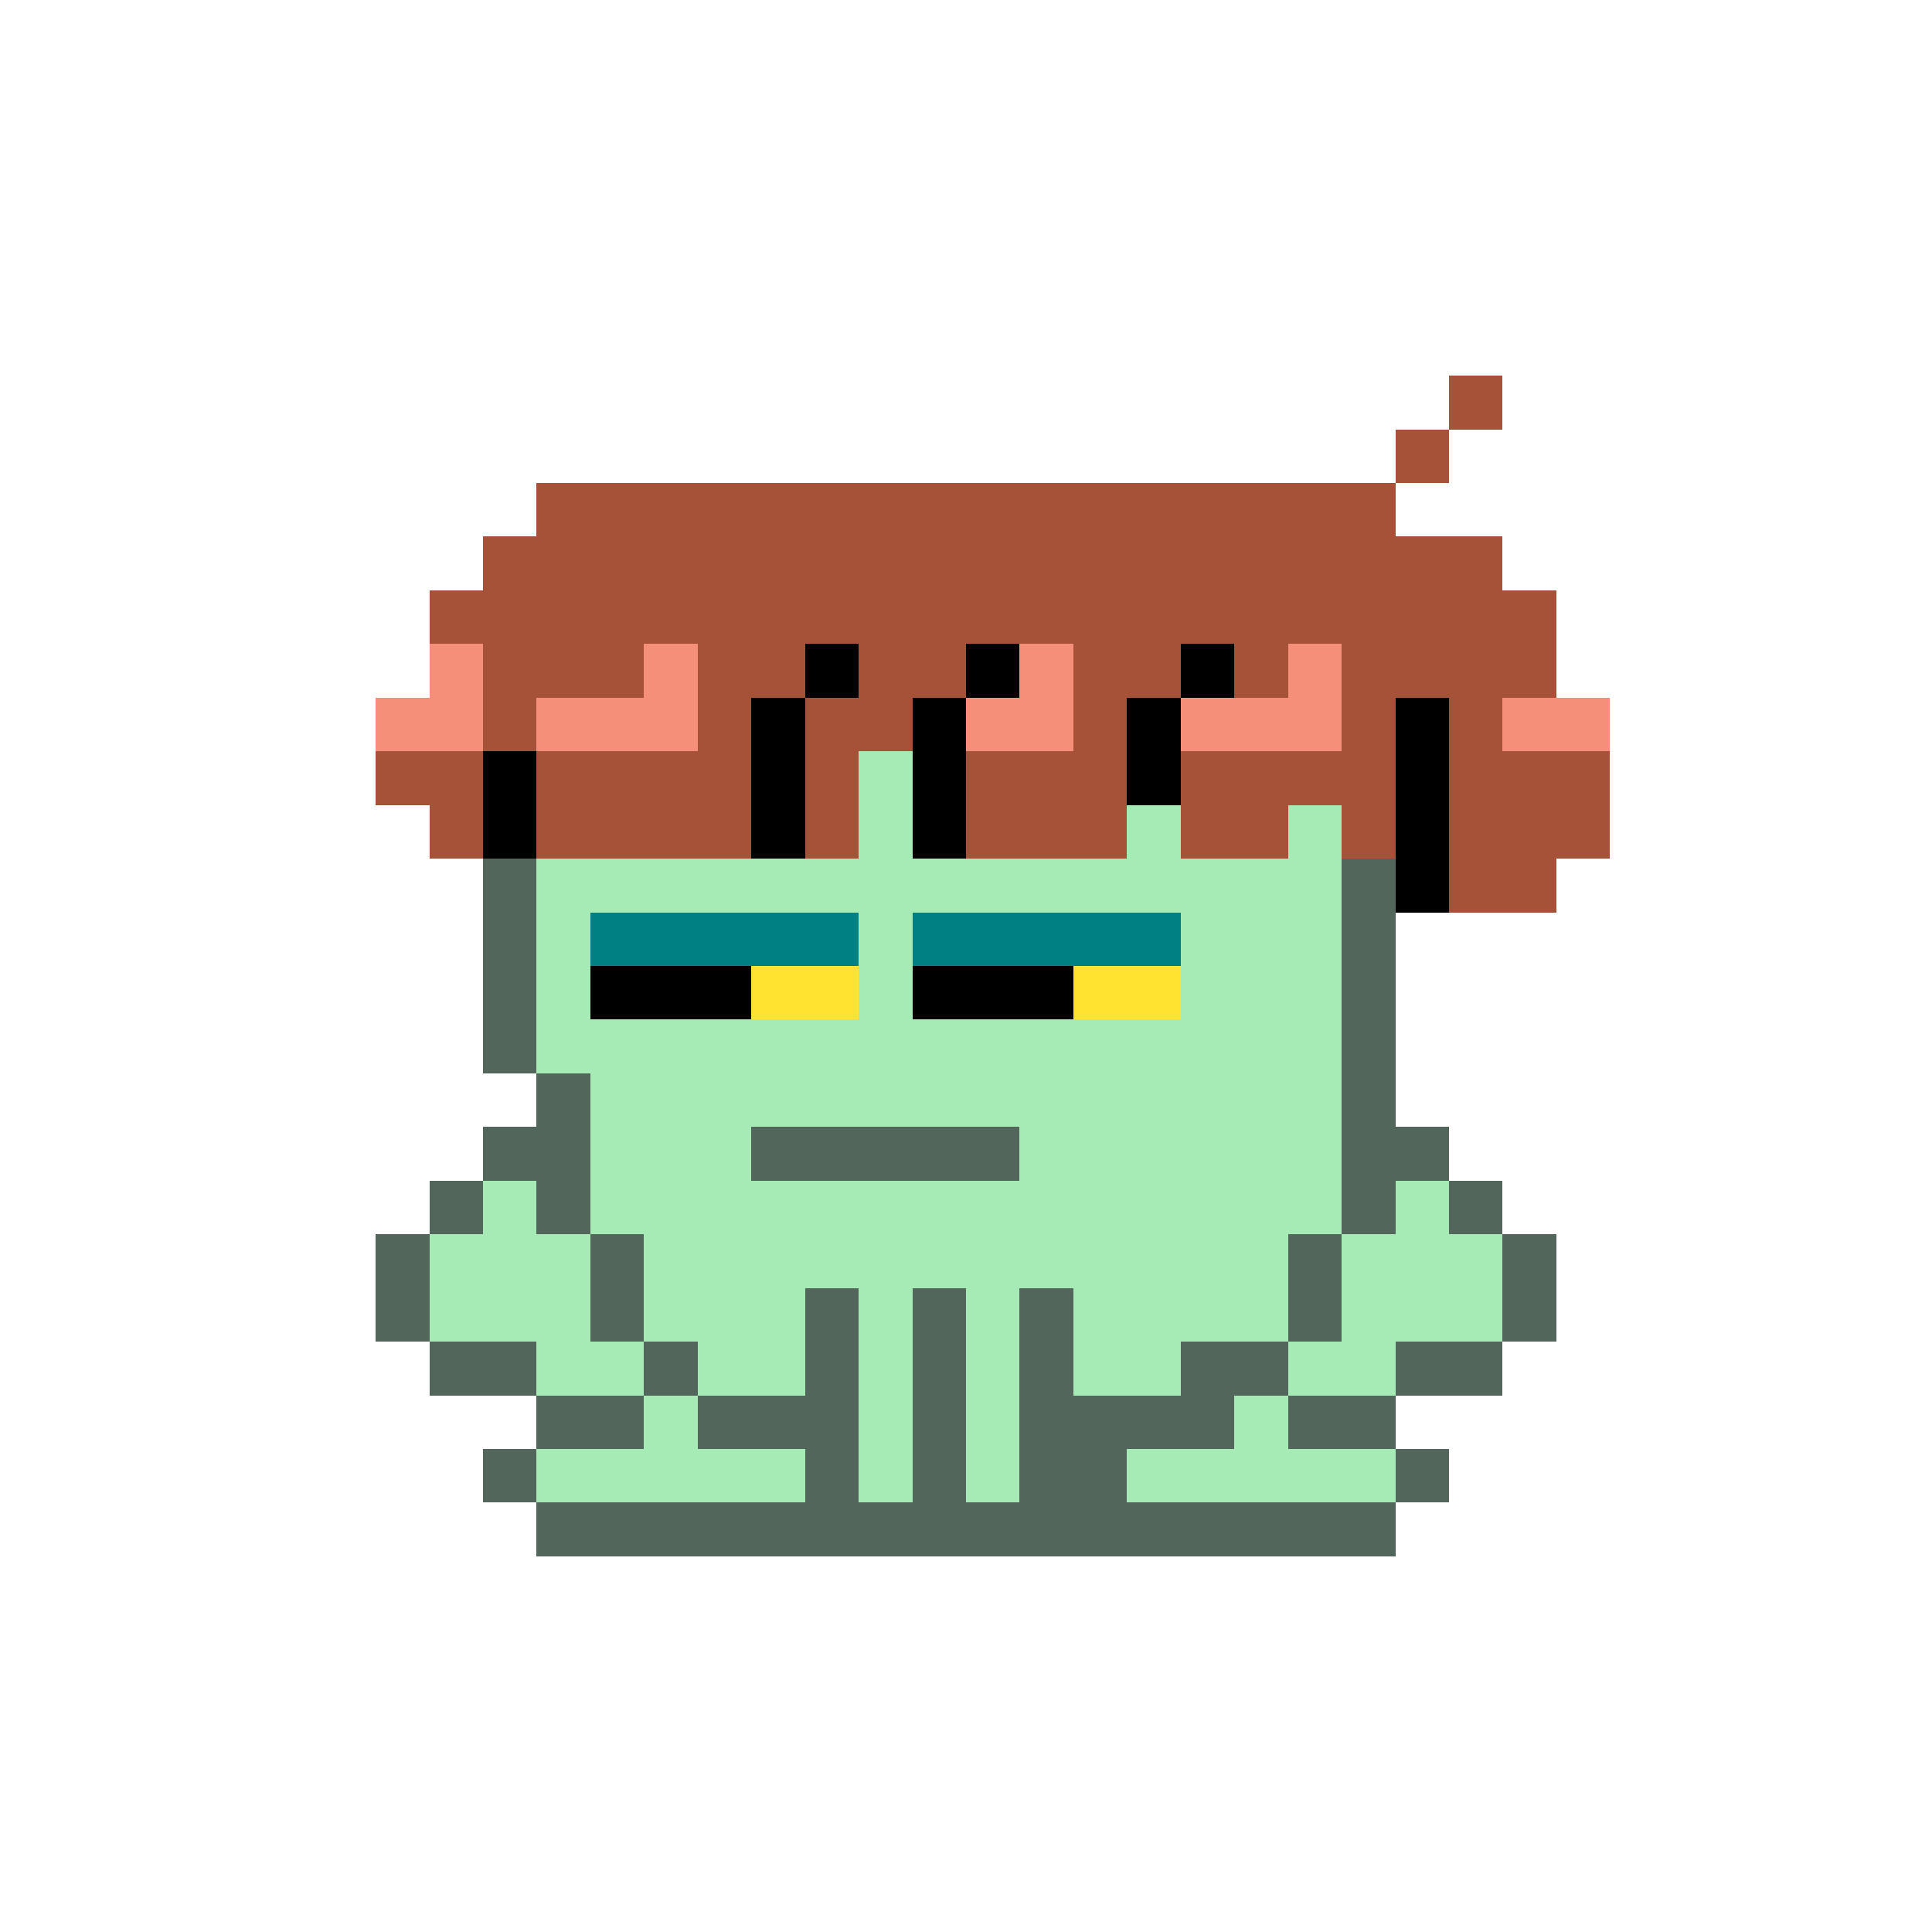 <svg xmlns="http://www.w3.org/2000/svg" shape-rendering="crispEdges" version="1.1" viewBox="0 0 36 36" width="360" height="360"><rect fill="#a65238ff" x="27" y="7" height="1" width="1"/><rect fill="#a65238ff" x="26" y="8" height="1" width="1"/><rect fill="#a65238ff" x="10" y="9" height="1" width="16"/><rect fill="#a65238ff" x="9" y="10" height="1" width="19"/><rect fill="#a65238ff" x="8" y="11" height="1" width="21"/><rect fill="#f58f79ff" x="8" y="12" height="1" width="1"/><rect fill="#a65238ff" x="9" y="12" height="1" width="3"/><rect fill="#f58f79ff" x="12" y="12" height="1" width="1"/><rect fill="#a65238ff" x="13" y="12" height="1" width="2"/><rect fill="#000000ff" x="15" y="12" height="1" width="1"/><rect fill="#a65238ff" x="16" y="12" height="1" width="2"/><rect fill="#000000ff" x="18" y="12" height="1" width="1"/><rect fill="#f58f79ff" x="19" y="12" height="1" width="1"/><rect fill="#a65238ff" x="20" y="12" height="1" width="2"/><rect fill="#000000ff" x="22" y="12" height="1" width="1"/><rect fill="#a65238ff" x="23" y="12" height="1" width="1"/><rect fill="#f58f79ff" x="24" y="12" height="1" width="1"/><rect fill="#a65238ff" x="25" y="12" height="1" width="4"/><rect fill="#f58f79ff" x="7" y="13" height="1" width="2"/><rect fill="#a65238ff" x="9" y="13" height="1" width="1"/><rect fill="#f58f79ff" x="10" y="13" height="1" width="3"/><rect fill="#a65238ff" x="13" y="13" height="1" width="1"/><rect fill="#000000ff" x="14" y="13" height="1" width="1"/><rect fill="#a65238ff" x="15" y="13" height="1" width="2"/><rect fill="#000000ff" x="17" y="13" height="1" width="1"/><rect fill="#f58f79ff" x="18" y="13" height="1" width="2"/><rect fill="#a65238ff" x="20" y="13" height="1" width="1"/><rect fill="#000000ff" x="21" y="13" height="1" width="1"/><rect fill="#f58f79ff" x="22" y="13" height="1" width="3"/><rect fill="#a65238ff" x="25" y="13" height="1" width="1"/><rect fill="#000000ff" x="26" y="13" height="1" width="1"/><rect fill="#a65238ff" x="27" y="13" height="1" width="1"/><rect fill="#f58f79ff" x="28" y="13" height="1" width="2"/><rect fill="#a65238ff" x="7" y="14" height="1" width="2"/><rect fill="#000000ff" x="9" y="14" height="1" width="1"/><rect fill="#a65238ff" x="10" y="14" height="1" width="4"/><rect fill="#000000ff" x="14" y="14" height="1" width="1"/><rect fill="#a65238ff" x="15" y="14" height="1" width="1"/><rect fill="#a6ebb5ff" x="16" y="14" height="1" width="1"/><rect fill="#000000ff" x="17" y="14" height="1" width="1"/><rect fill="#a65238ff" x="18" y="14" height="1" width="3"/><rect fill="#000000ff" x="21" y="14" height="1" width="1"/><rect fill="#a65238ff" x="22" y="14" height="1" width="4"/><rect fill="#000000ff" x="26" y="14" height="1" width="1"/><rect fill="#a65238ff" x="27" y="14" height="1" width="3"/><rect fill="#a65238ff" x="8" y="15" height="1" width="1"/><rect fill="#000000ff" x="9" y="15" height="1" width="1"/><rect fill="#a65238ff" x="10" y="15" height="1" width="4"/><rect fill="#000000ff" x="14" y="15" height="1" width="1"/><rect fill="#a65238ff" x="15" y="15" height="1" width="1"/><rect fill="#a6ebb5ff" x="16" y="15" height="1" width="1"/><rect fill="#000000ff" x="17" y="15" height="1" width="1"/><rect fill="#a65238ff" x="18" y="15" height="1" width="3"/><rect fill="#a6ebb5ff" x="21" y="15" height="1" width="1"/><rect fill="#a65238ff" x="22" y="15" height="1" width="2"/><rect fill="#a6ebb5ff" x="24" y="15" height="1" width="1"/><rect fill="#a65238ff" x="25" y="15" height="1" width="1"/><rect fill="#000000ff" x="26" y="15" height="1" width="1"/><rect fill="#a65238ff" x="27" y="15" height="1" width="3"/><rect fill="#52665cff" x="9" y="16" height="1" width="1"/><rect fill="#a6ebb5ff" x="10" y="16" height="1" width="15"/><rect fill="#52665cff" x="25" y="16" height="1" width="1"/><rect fill="#000000ff" x="26" y="16" height="1" width="1"/><rect fill="#a65238ff" x="27" y="16" height="1" width="2"/><rect fill="#52665cff" x="9" y="17" height="1" width="1"/><rect fill="#a6ebb5ff" x="10" y="17" height="1" width="1"/><rect fill="#008080ff" x="11" y="17" height="1" width="5"/><rect fill="#a6ebb5ff" x="16" y="17" height="1" width="1"/><rect fill="#008080ff" x="17" y="17" height="1" width="5"/><rect fill="#a6ebb5ff" x="22" y="17" height="1" width="3"/><rect fill="#52665cff" x="25" y="17" height="1" width="1"/><rect fill="#52665cff" x="9" y="18" height="1" width="1"/><rect fill="#a6ebb5ff" x="10" y="18" height="1" width="1"/><rect fill="#000000ff" x="11" y="18" height="1" width="3"/><rect fill="#ffe330ff" x="14" y="18" height="1" width="2"/><rect fill="#a6ebb5ff" x="16" y="18" height="1" width="1"/><rect fill="#000000ff" x="17" y="18" height="1" width="3"/><rect fill="#ffe330ff" x="20" y="18" height="1" width="2"/><rect fill="#a6ebb5ff" x="22" y="18" height="1" width="3"/><rect fill="#52665cff" x="25" y="18" height="1" width="1"/><rect fill="#52665cff" x="9" y="19" height="1" width="1"/><rect fill="#a6ebb5ff" x="10" y="19" height="1" width="15"/><rect fill="#52665cff" x="25" y="19" height="1" width="1"/><rect fill="#52665cff" x="10" y="20" height="1" width="1"/><rect fill="#a6ebb5ff" x="11" y="20" height="1" width="14"/><rect fill="#52665cff" x="25" y="20" height="1" width="1"/><rect fill="#52665cff" x="9" y="21" height="1" width="2"/><rect fill="#a6ebb5ff" x="11" y="21" height="1" width="3"/><rect fill="#52665cff" x="14" y="21" height="1" width="5"/><rect fill="#a6ebb5ff" x="19" y="21" height="1" width="6"/><rect fill="#52665cff" x="25" y="21" height="1" width="2"/><rect fill="#52665cff" x="8" y="22" height="1" width="1"/><rect fill="#a6ebb5ff" x="9" y="22" height="1" width="1"/><rect fill="#52665cff" x="10" y="22" height="1" width="1"/><rect fill="#a6ebb5ff" x="11" y="22" height="1" width="14"/><rect fill="#52665cff" x="25" y="22" height="1" width="1"/><rect fill="#a6ebb5ff" x="26" y="22" height="1" width="1"/><rect fill="#52665cff" x="27" y="22" height="1" width="1"/><rect fill="#52665cff" x="7" y="23" height="1" width="1"/><rect fill="#a6ebb5ff" x="8" y="23" height="1" width="3"/><rect fill="#52665cff" x="11" y="23" height="1" width="1"/><rect fill="#a6ebb5ff" x="12" y="23" height="1" width="12"/><rect fill="#52665cff" x="24" y="23" height="1" width="1"/><rect fill="#a6ebb5ff" x="25" y="23" height="1" width="3"/><rect fill="#52665cff" x="28" y="23" height="1" width="1"/><rect fill="#52665cff" x="7" y="24" height="1" width="1"/><rect fill="#a6ebb5ff" x="8" y="24" height="1" width="3"/><rect fill="#52665cff" x="11" y="24" height="1" width="1"/><rect fill="#a6ebb5ff" x="12" y="24" height="1" width="3"/><rect fill="#52665cff" x="15" y="24" height="1" width="1"/><rect fill="#a6ebb5ff" x="16" y="24" height="1" width="1"/><rect fill="#52665cff" x="17" y="24" height="1" width="1"/><rect fill="#a6ebb5ff" x="18" y="24" height="1" width="1"/><rect fill="#52665cff" x="19" y="24" height="1" width="1"/><rect fill="#a6ebb5ff" x="20" y="24" height="1" width="4"/><rect fill="#52665cff" x="24" y="24" height="1" width="1"/><rect fill="#a6ebb5ff" x="25" y="24" height="1" width="3"/><rect fill="#52665cff" x="28" y="24" height="1" width="1"/><rect fill="#52665cff" x="8" y="25" height="1" width="2"/><rect fill="#a6ebb5ff" x="10" y="25" height="1" width="2"/><rect fill="#52665cff" x="12" y="25" height="1" width="1"/><rect fill="#a6ebb5ff" x="13" y="25" height="1" width="2"/><rect fill="#52665cff" x="15" y="25" height="1" width="1"/><rect fill="#a6ebb5ff" x="16" y="25" height="1" width="1"/><rect fill="#52665cff" x="17" y="25" height="1" width="1"/><rect fill="#a6ebb5ff" x="18" y="25" height="1" width="1"/><rect fill="#52665cff" x="19" y="25" height="1" width="1"/><rect fill="#a6ebb5ff" x="20" y="25" height="1" width="2"/><rect fill="#52665cff" x="22" y="25" height="1" width="2"/><rect fill="#a6ebb5ff" x="24" y="25" height="1" width="2"/><rect fill="#52665cff" x="26" y="25" height="1" width="2"/><rect fill="#52665cff" x="10" y="26" height="1" width="2"/><rect fill="#a6ebb5ff" x="12" y="26" height="1" width="1"/><rect fill="#52665cff" x="13" y="26" height="1" width="3"/><rect fill="#a6ebb5ff" x="16" y="26" height="1" width="1"/><rect fill="#52665cff" x="17" y="26" height="1" width="1"/><rect fill="#a6ebb5ff" x="18" y="26" height="1" width="1"/><rect fill="#52665cff" x="19" y="26" height="1" width="4"/><rect fill="#a6ebb5ff" x="23" y="26" height="1" width="1"/><rect fill="#52665cff" x="24" y="26" height="1" width="2"/><rect fill="#52665cff" x="9" y="27" height="1" width="1"/><rect fill="#a6ebb5ff" x="10" y="27" height="1" width="5"/><rect fill="#52665cff" x="15" y="27" height="1" width="1"/><rect fill="#a6ebb5ff" x="16" y="27" height="1" width="1"/><rect fill="#52665cff" x="17" y="27" height="1" width="1"/><rect fill="#a6ebb5ff" x="18" y="27" height="1" width="1"/><rect fill="#52665cff" x="19" y="27" height="1" width="2"/><rect fill="#a6ebb5ff" x="21" y="27" height="1" width="5"/><rect fill="#52665cff" x="26" y="27" height="1" width="1"/><rect fill="#52665cff" x="10" y="28" height="1" width="16"/></svg>